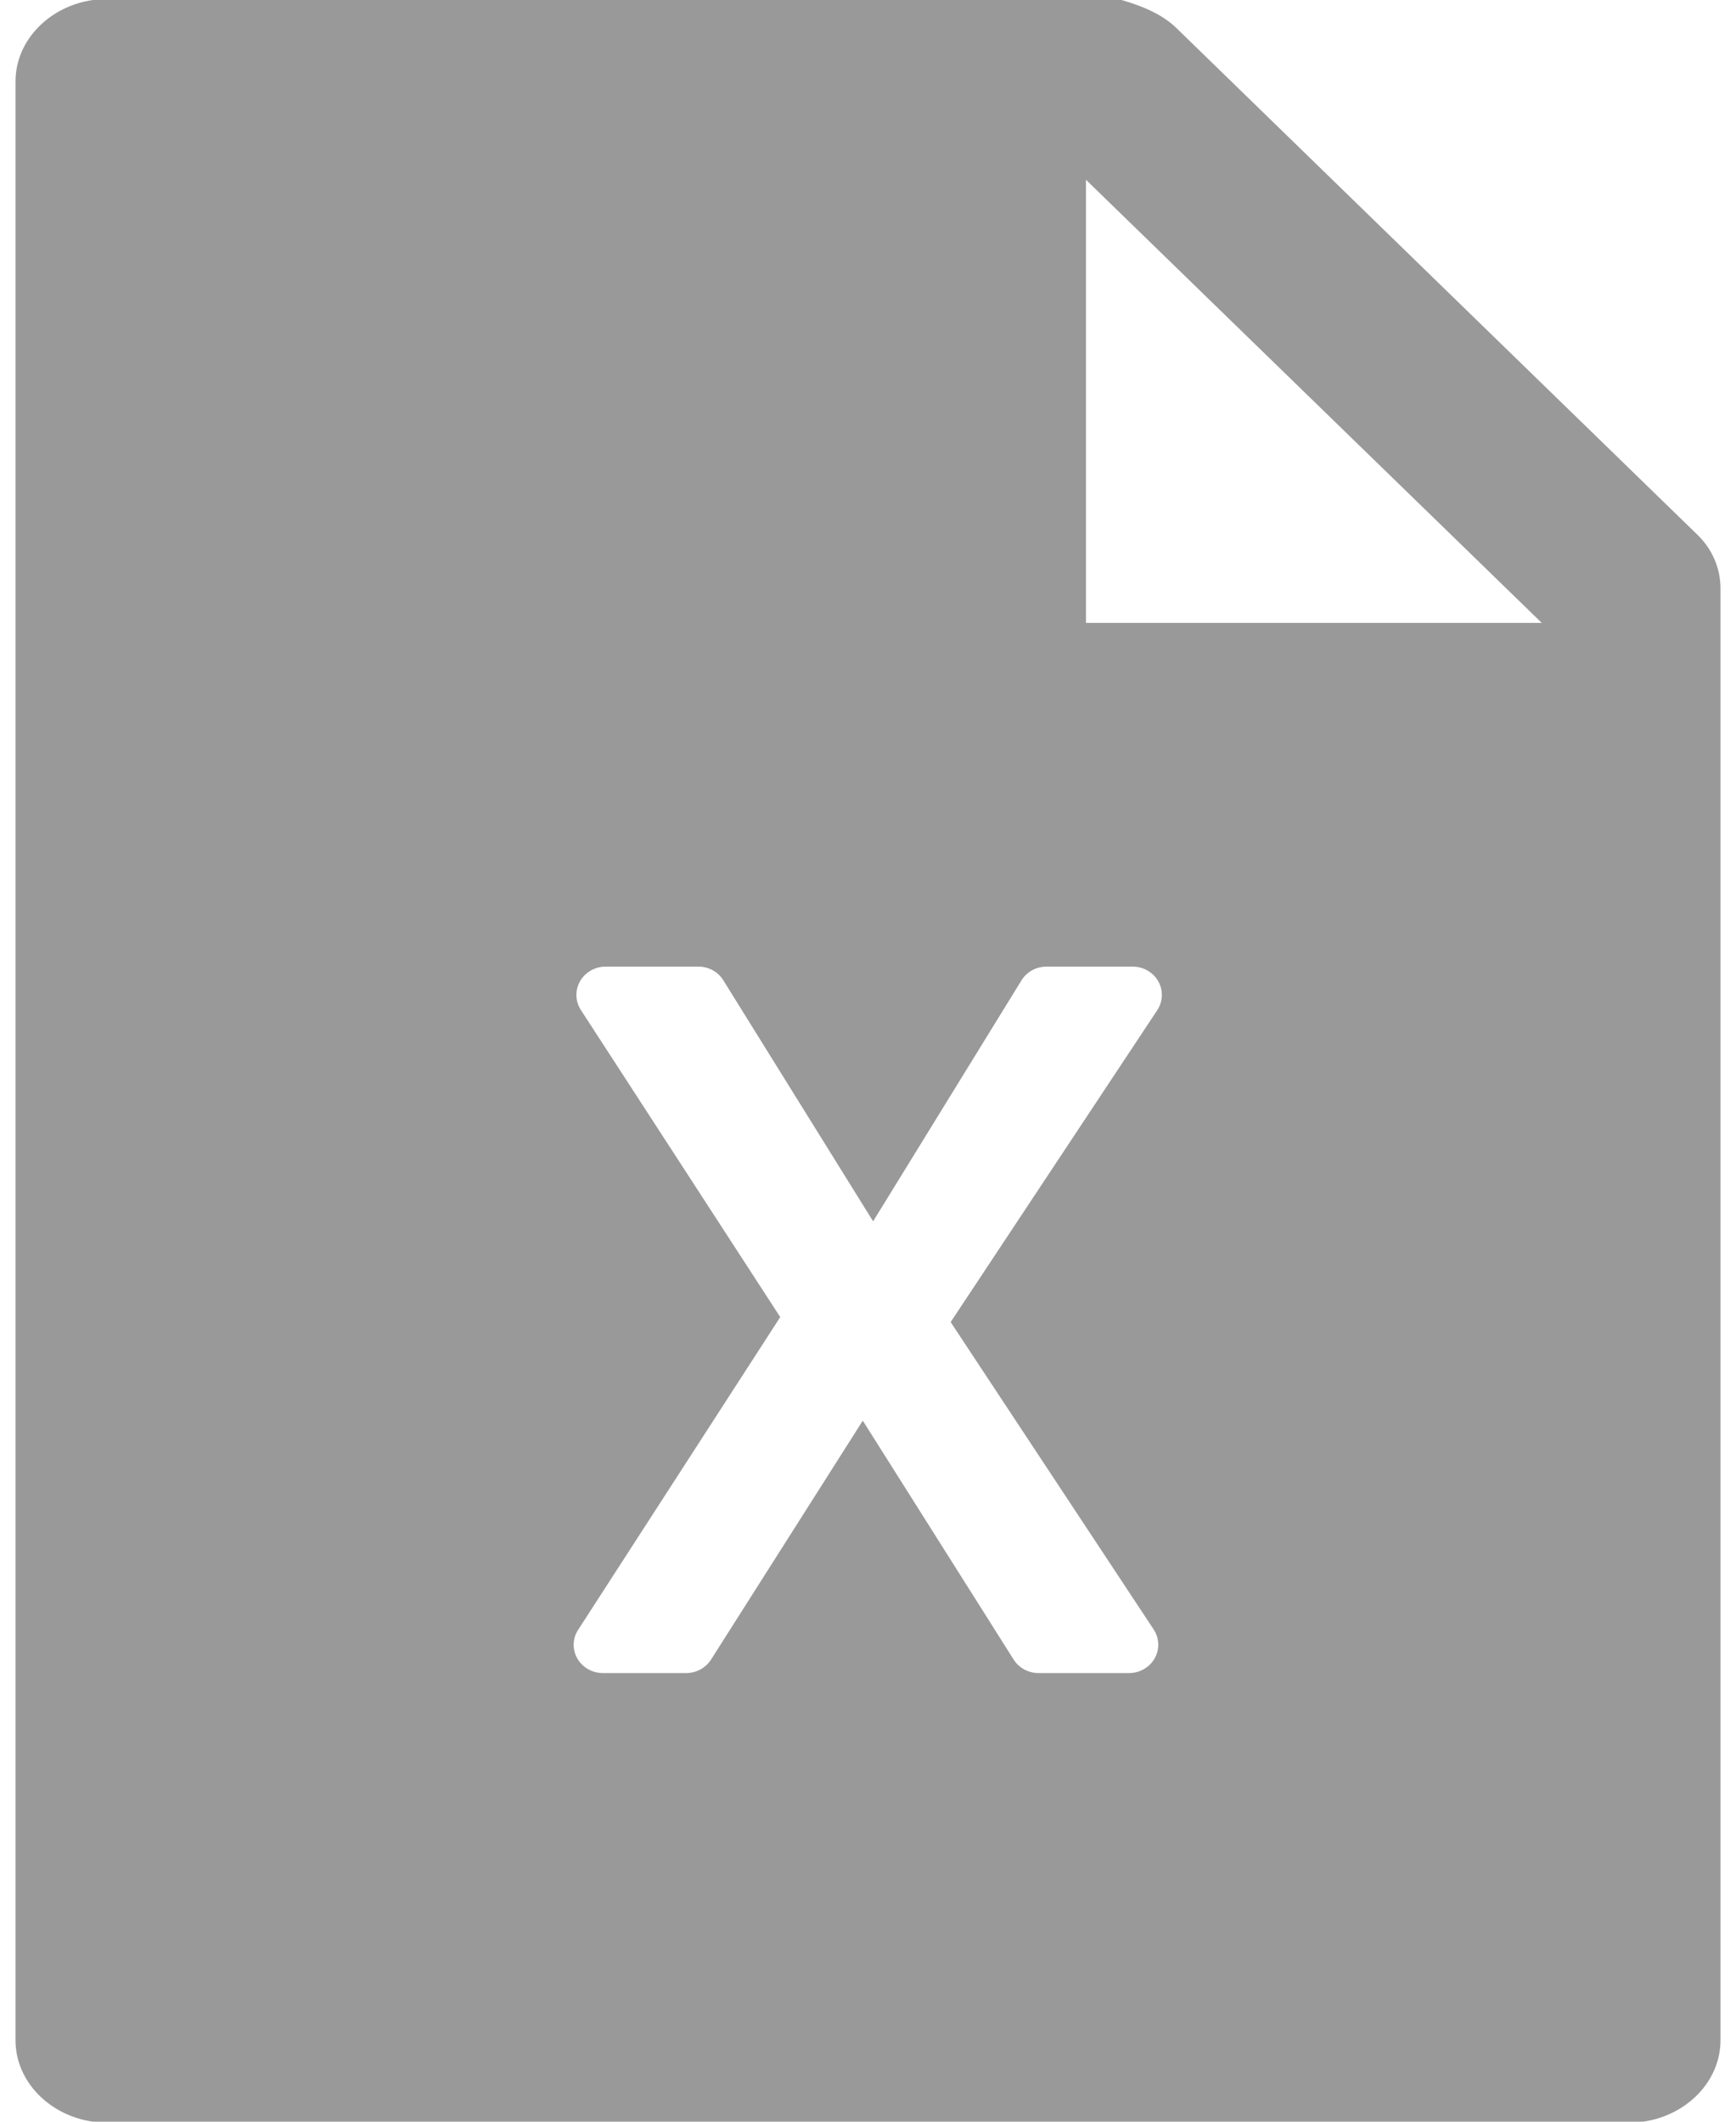 ﻿<?xml version="1.0" encoding="utf-8"?>
<svg version="1.1" xmlns:xlink="http://www.w3.org/1999/xlink" width="18px" height="22px" xmlns="http://www.w3.org/2000/svg">
  <g transform="matrix(1 0 0 1 -1629 -678 )">
    <path d="M 12.199 0.292  L 17.603 5.548  C 17.754 5.695  17.839 5.893  17.839 6.1  L 17.839 21.156  C 17.839 21.588  17.48 21.938  17.036 22  L 0.964 22  C 0.52 21.938  0.161 21.588  0.161 21.156  L 0.161 0.844  C 0.161 0.412  0.52 0.062  0.964 0  L 11.629 0  C 11.843 0.062  12.049 0.146  12.199 0.292  Z M 11.26 6.459  L 15.986 6.459  L 11.26 1.864  L 11.26 6.459  Z M 10.591 10.166  L 9.053 12.664  L 7.5 10.165  C 7.446 10.077  7.348 10.023  7.243 10.023  L 6.277 10.023  C 6.22 10.023  6.165 10.039  6.117 10.069  C 5.976 10.155  5.934 10.336  6.023 10.473  L 8.09 13.657  L 5.995 16.899  C 5.964 16.946  5.948 17  5.948 17.055  C 5.948 17.216  6.083 17.348  6.25 17.348  L 7.115 17.348  C 7.22 17.348  7.317 17.295  7.372 17.209  L 8.946 14.731  L 10.51 17.208  C 10.565 17.295  10.662 17.348  10.767 17.348  L 11.709 17.348  C 11.766 17.348  11.823 17.332  11.871 17.301  C 12.011 17.214  12.052 17.033  11.962 16.896  L 9.857 13.709  L 11.999 10.475  C 12.03 10.428  12.047 10.373  12.047 10.316  C 12.047 10.155  11.912 10.023  11.746 10.023  L 10.849 10.023  C 10.743 10.023  10.645 10.078  10.591 10.166  Z " fill-rule="nonzero" fill="#999999" stroke="none" fill-opacity="0.996" transform="matrix(1 0 0 1 1629 678 )" />
  </g>
</svg>